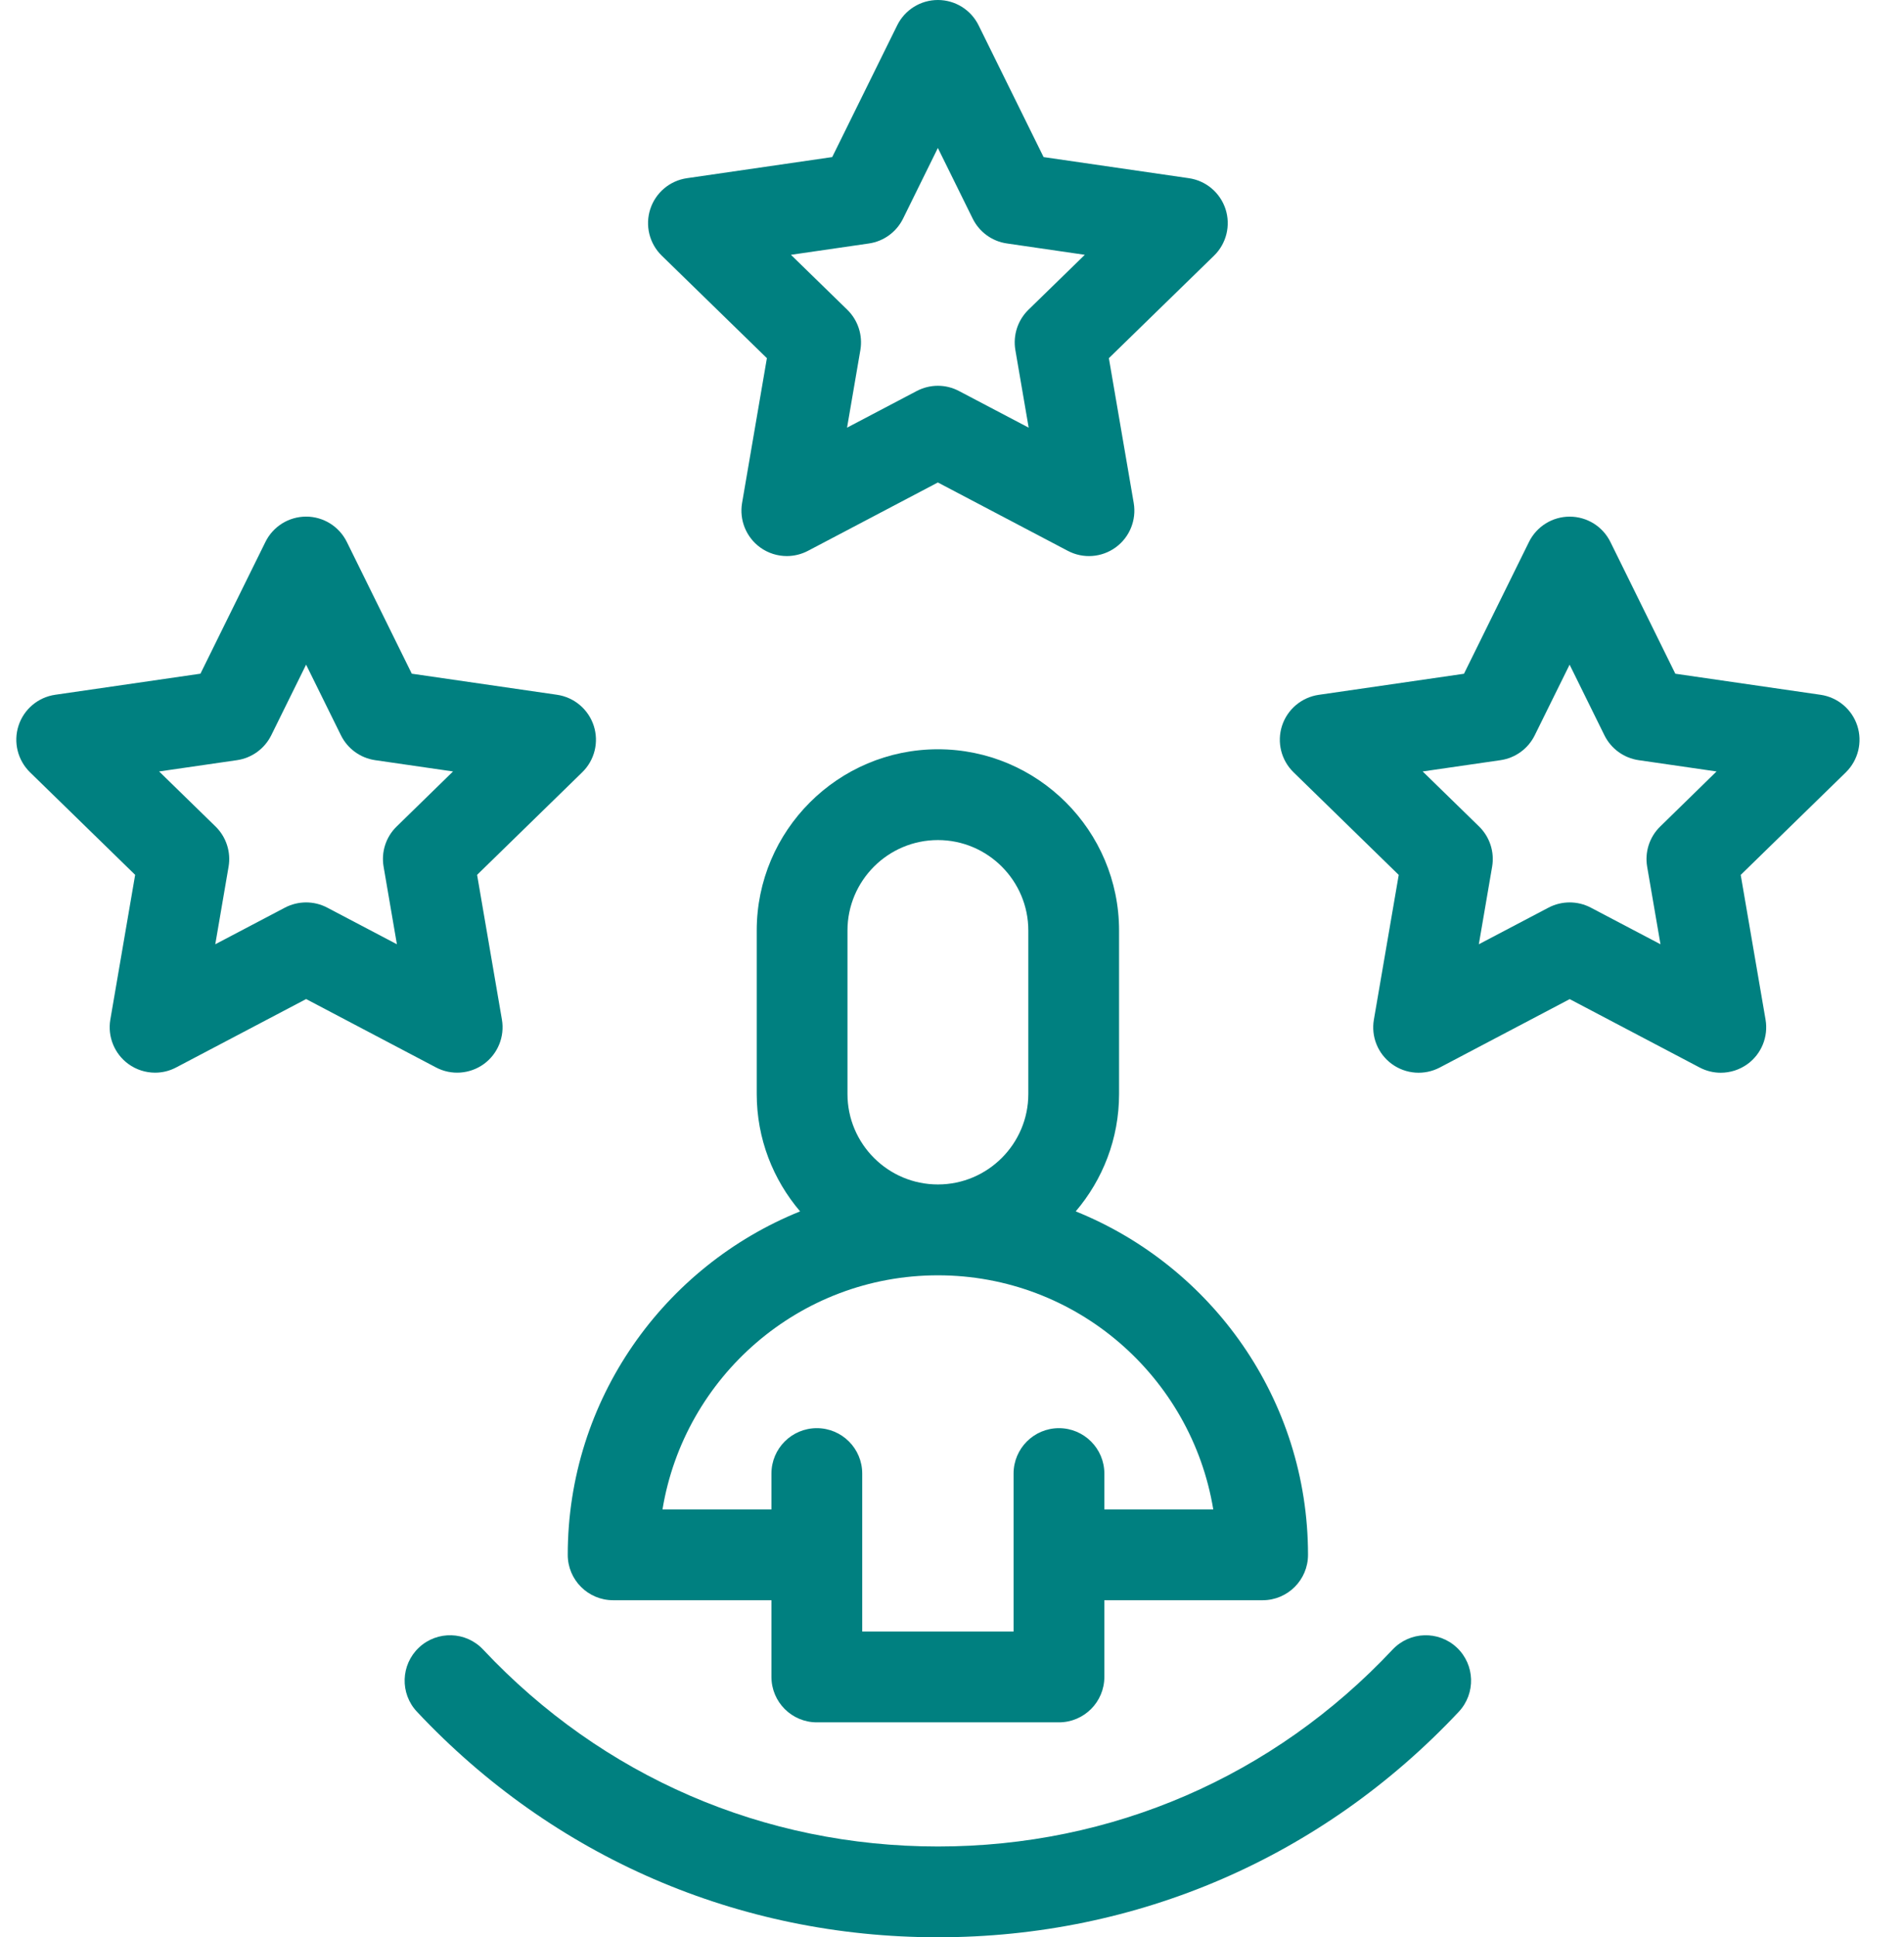 <svg width="59" height="60" viewBox="0 0 59 60" fill="none" xmlns="http://www.w3.org/2000/svg">
<g clip-path="url(#clip0_178_770)">
<path d="M34.221 49.561H39.126C39.902 49.561 40.532 48.931 40.532 48.155C40.532 43.34 37.547 39.217 33.334 37.518C34.169 36.537 34.677 35.27 34.677 33.882V28.82C34.677 25.724 32.158 23.206 29.063 23.206C25.968 23.206 23.449 25.725 23.449 28.82V33.882C23.449 35.269 23.957 36.537 24.793 37.518C20.579 39.217 17.593 43.341 17.593 48.155C17.593 48.931 18.222 49.561 18.999 49.561H23.905V51.937C23.905 52.713 24.534 53.343 25.311 53.343H32.814C33.59 53.343 34.221 52.713 34.221 51.937V51.935V49.561ZM26.261 28.82C26.261 27.275 27.518 26.018 29.063 26.018C30.607 26.018 31.865 27.275 31.865 28.82V33.882C31.865 35.427 30.607 36.684 29.063 36.684C27.518 36.684 26.261 35.427 26.261 33.882V28.82ZM20.529 46.748C21.205 42.643 24.769 39.498 29.064 39.498C33.357 39.498 36.92 42.643 37.596 46.748H34.221V45.638C34.221 44.862 33.59 44.232 32.814 44.232C32.038 44.232 31.408 44.862 31.408 45.638V50.53H26.718V45.638C26.718 44.862 26.089 44.232 25.311 44.232C24.534 44.232 23.905 44.862 23.905 45.638V46.748H20.529Z" fill="#008080"/>
<path d="M43.153 51.089C39.461 55.021 34.457 57.188 29.063 57.188C23.668 57.188 18.664 55.021 14.971 51.089C14.44 50.523 13.55 50.495 12.983 51.026C12.416 51.558 12.388 52.449 12.92 53.014C17.15 57.519 22.883 60 29.063 60C35.243 60 40.975 57.519 45.205 53.014C45.735 52.447 45.708 51.558 45.142 51.026C44.576 50.496 43.687 50.523 43.153 51.089Z" fill="#008080"/>
<path d="M23.764 11.093L22.995 15.578C22.905 16.106 23.122 16.639 23.555 16.954C23.799 17.131 24.089 17.222 24.381 17.222C24.605 17.222 24.83 17.168 25.035 17.061L29.062 14.943L33.09 17.061C33.563 17.31 34.137 17.269 34.571 16.954C35.004 16.64 35.221 16.106 35.131 15.578L34.361 11.093L37.62 7.918C38.003 7.545 38.141 6.985 37.976 6.476C37.81 5.967 37.371 5.596 36.841 5.519L32.338 4.865L30.324 0.784C30.087 0.304 29.598 0 29.062 0C28.527 0 28.039 0.304 27.802 0.784L25.788 4.865L21.285 5.519C20.755 5.596 20.316 5.967 20.15 6.476C19.985 6.985 20.122 7.544 20.506 7.918L23.764 11.093ZM26.924 7.541C27.382 7.475 27.778 7.187 27.983 6.772L29.062 4.583L30.142 6.772C30.347 7.186 30.743 7.475 31.201 7.54L33.615 7.892L31.868 9.594C31.537 9.918 31.386 10.383 31.463 10.839L31.876 13.245L29.716 12.11C29.511 12.002 29.287 11.948 29.062 11.948C28.837 11.948 28.613 12.003 28.407 12.11L26.248 13.245L26.661 10.839C26.738 10.383 26.587 9.918 26.256 9.594L24.509 7.892L26.924 7.541Z" fill="#008080"/>
<path d="M14.993 32.954C15.427 32.639 15.643 32.106 15.553 31.578L14.784 27.095L18.042 23.918C18.426 23.544 18.564 22.985 18.398 22.476C18.232 21.967 17.792 21.596 17.262 21.518L12.76 20.865L10.747 16.784C10.509 16.304 10.021 16 9.486 16C8.95 16 8.462 16.304 8.225 16.784L6.211 20.865L1.709 21.518C1.179 21.595 0.739 21.967 0.574 22.476C0.409 22.985 0.547 23.543 0.929 23.918L4.188 27.095L3.419 31.578C3.329 32.106 3.546 32.639 3.979 32.954C4.223 33.131 4.513 33.222 4.805 33.222C5.029 33.222 5.254 33.169 5.459 33.06L9.486 30.942L13.513 33.061C13.987 33.31 14.561 33.267 14.993 32.954ZM10.139 28.11C9.934 28.002 9.71 27.949 9.485 27.949C9.26 27.949 9.036 28.003 8.83 28.11L6.671 29.245L7.083 26.843C7.161 26.387 7.01 25.921 6.679 25.598L4.931 23.893L7.345 23.543C7.804 23.476 8.199 23.188 8.405 22.773L9.485 20.585L10.565 22.773C10.77 23.188 11.166 23.476 11.624 23.543L14.038 23.893L12.291 25.598C11.959 25.92 11.808 26.386 11.887 26.843L12.299 29.245L10.139 28.11Z" fill="#008080"/>
<path d="M57.553 22.477C57.387 21.968 56.947 21.597 56.418 21.519L51.914 20.866L49.902 16.785C49.665 16.305 49.177 16.001 48.64 16.001C48.104 16.001 47.616 16.305 47.379 16.785L45.365 20.867L40.863 21.52C40.334 21.597 39.893 21.968 39.727 22.477C39.562 22.987 39.7 23.545 40.084 23.919L43.343 27.097L42.573 31.58C42.482 32.108 42.699 32.641 43.133 32.956C43.567 33.27 44.139 33.311 44.614 33.063L48.641 30.944L52.669 33.063C52.875 33.171 53.099 33.224 53.323 33.224C53.615 33.224 53.904 33.133 54.15 32.956C54.583 32.641 54.8 32.108 54.71 31.58L53.94 27.097L57.199 23.919C57.58 23.544 57.718 22.986 57.553 22.477ZM51.446 25.598C51.114 25.92 50.963 26.386 51.041 26.843L51.454 29.245L49.294 28.11C49.088 28.002 48.864 27.949 48.639 27.949C48.414 27.949 48.19 28.003 47.985 28.11L45.825 29.245L46.237 26.843C46.315 26.386 46.164 25.921 45.833 25.598L44.085 23.893L46.499 23.543C46.957 23.476 47.353 23.188 47.557 22.774L48.638 20.585L49.717 22.773C49.922 23.188 50.318 23.476 50.776 23.543L53.191 23.893L51.446 25.598Z" fill="#008080"/>
</g>
<defs>
<clipPath id="clip0_178_770">
<rect width="58.125" height="60" fill="white"/>
</clipPath>
</defs>
</svg>
